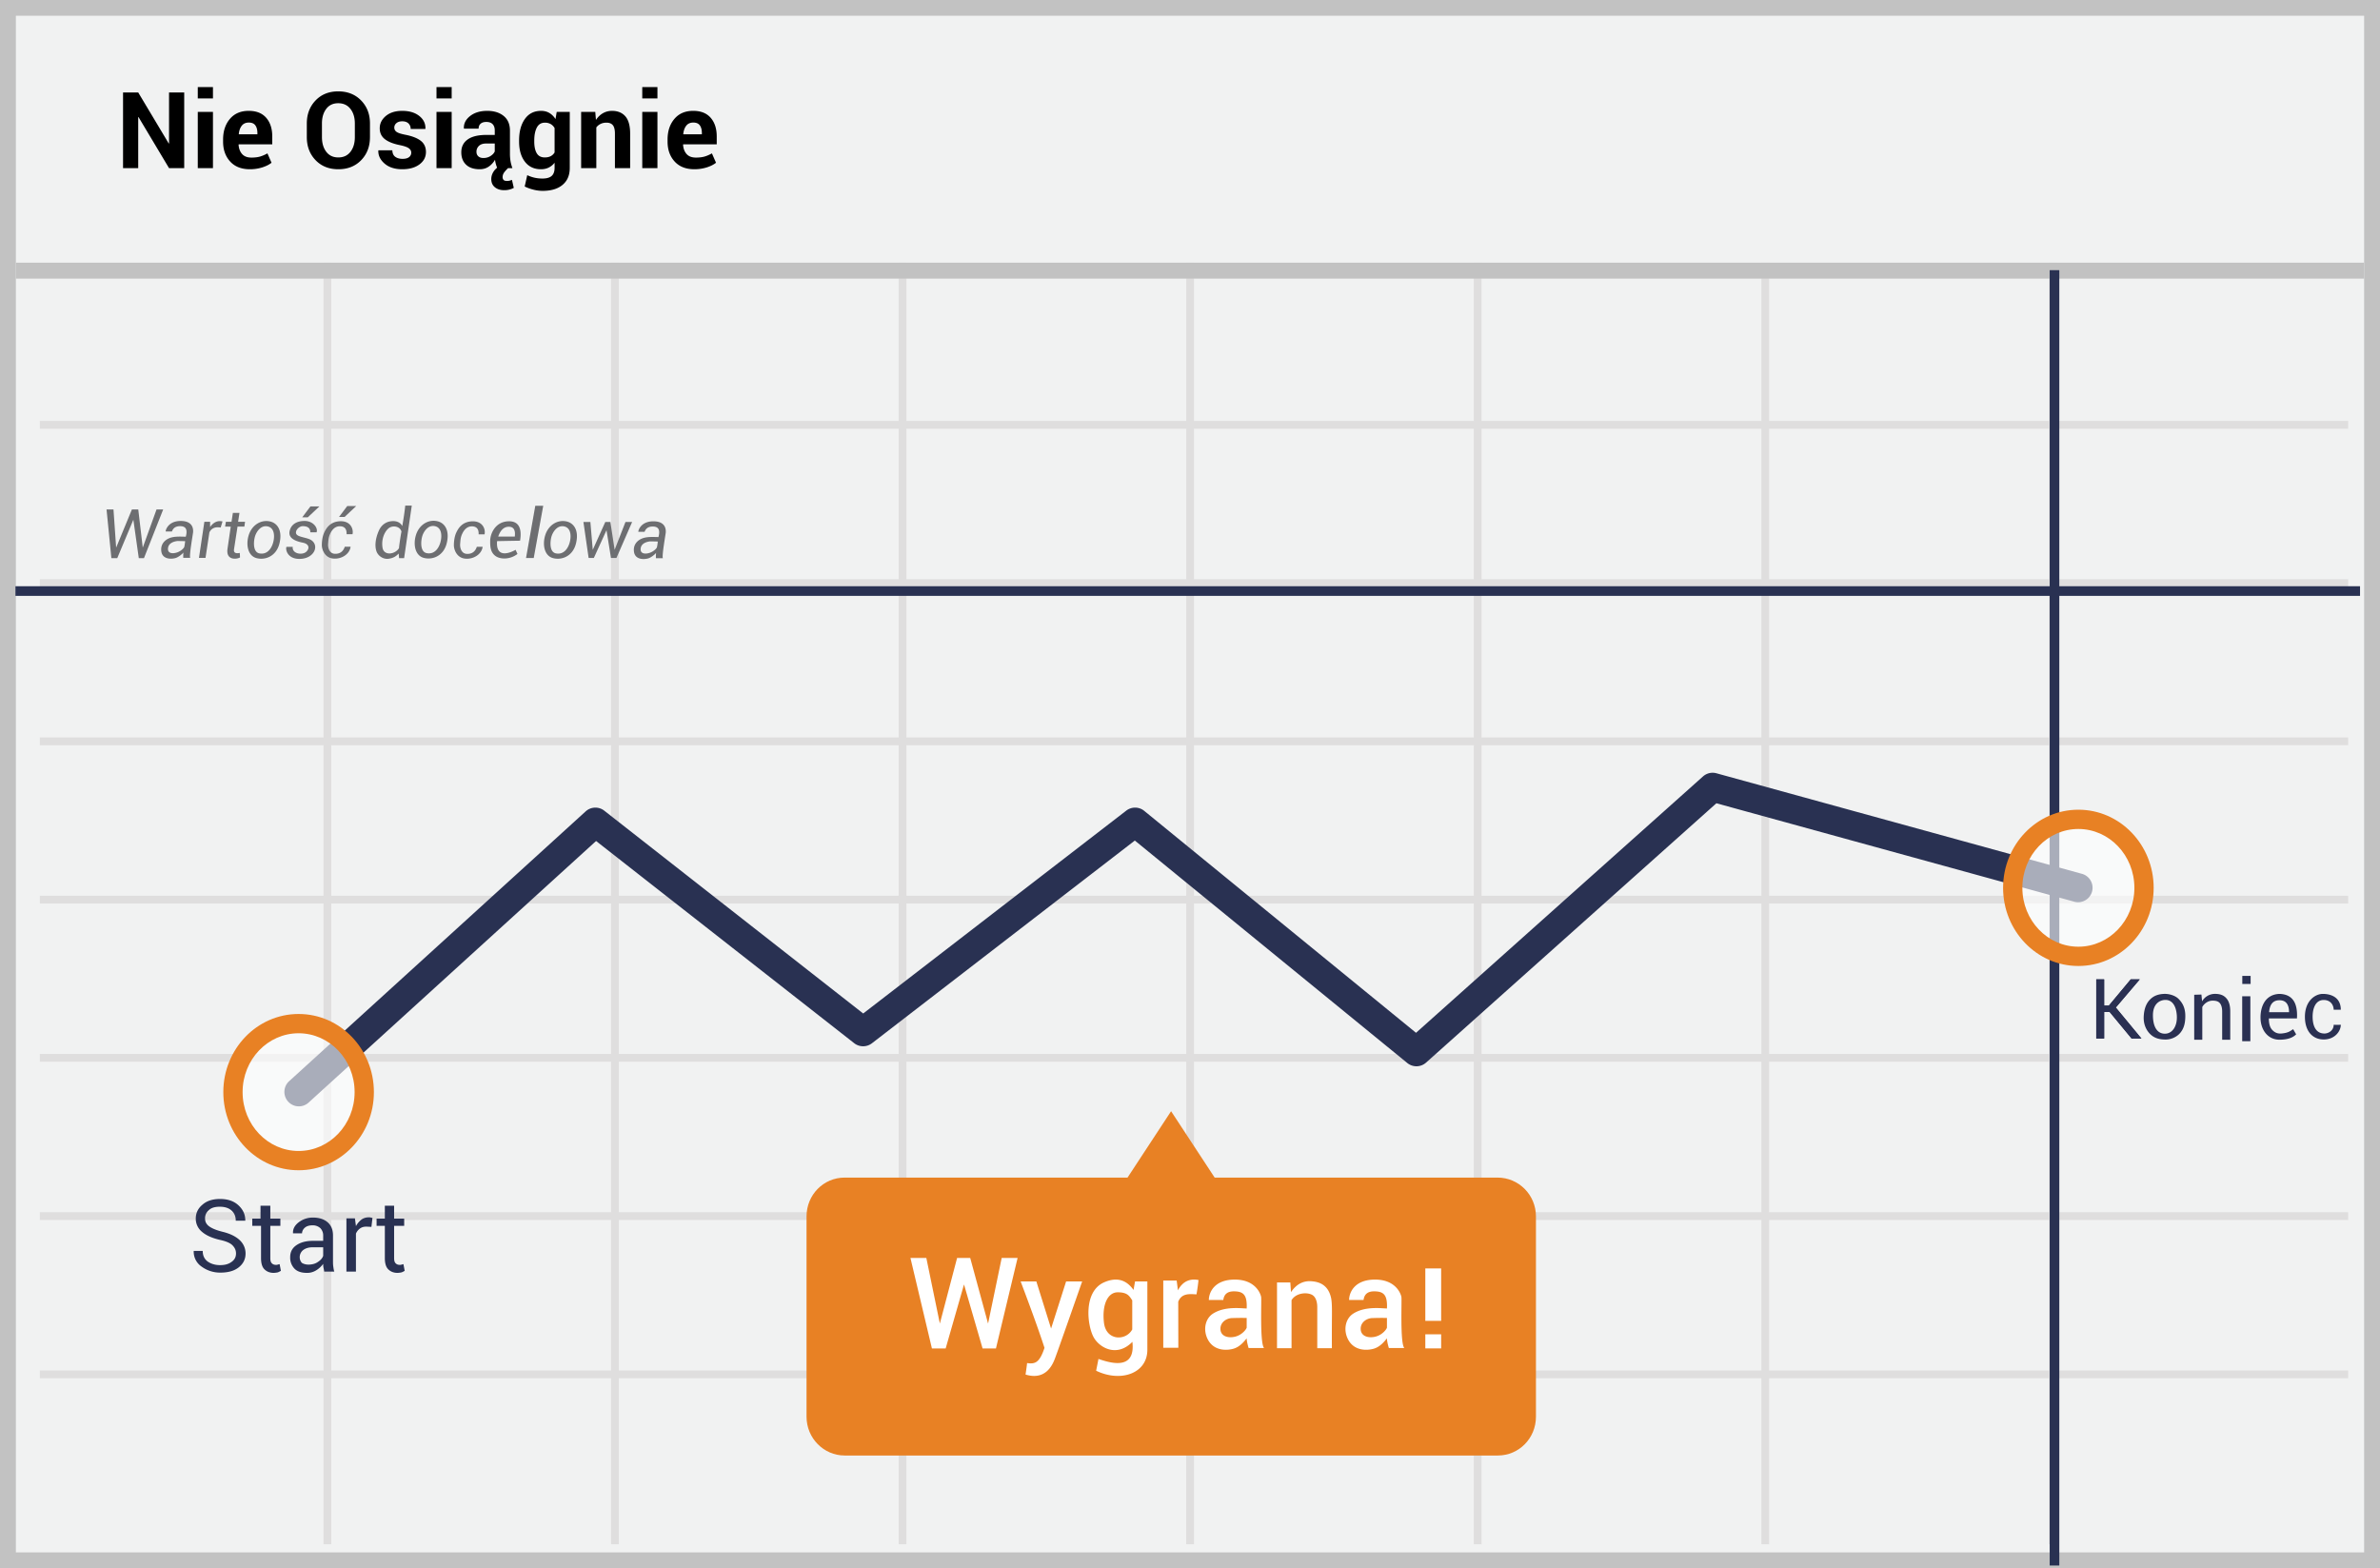 <svg width="299" height="197" xmlns="http://www.w3.org/2000/svg"><g fill="none" fill-rule="evenodd"><path fill="#F1F2F2" d="M0 0h299v197H0z"/><path d="M1.993 1.98v193.04h295.014V1.98H1.993zM299 0v197H0V0h299z" fill="#C2C2C2" fill-rule="nonzero"/><path d="M41.615 53.857v18.905H76.77V53.857H41.615zm0-.976H76.77V33h.973v19.881h35.155V33h.974v19.881h35.155V33H150v19.881h35.155V33h.973v19.881h35.156V33h.973v19.881h35.155V33h.973v19.881H295v.976h-36.615v18.905H295v.976h-36.615v18.905H295v.976h-36.615v18.905H295v.976h-36.615v18.905H295v.976h-36.615v18.905H295v.976h-36.615v18.905H295v.976h-36.615V194h-.973v-20.857h-35.155V194h-.973v-20.857h-35.156V194h-.973v-20.857H150V194h-.973v-20.857h-35.155V194h-.974v-20.857H77.743V194h-.973v-20.857H41.615V194h-.973v-20.857H5v-.976h35.642v-18.905H5v-.976h35.642v-18.905H5v-.976h35.642V113.5H5v-.976h35.642V93.62H5v-.976h35.642V73.738H5v-.976h35.642V53.857H5v-.976h35.642V33h.973v19.881zm215.797.976h-35.155v18.905h35.155V53.857zm-36.128 0h-35.156v18.905h35.156V53.857zm-36.129 0H150v18.905h35.155V53.857zm-36.128 0h-35.155v18.905h35.155V53.857zm-36.129 0H77.743v18.905h35.155V53.857zm-71.283 19.88v18.906H76.77V73.738H41.615zm215.797 0h-35.155v18.906h35.155V73.738zm-36.128 0h-35.156v18.906h35.156V73.738zm-36.129 0H150v18.906h35.155V73.738zm-36.128 0h-35.155v18.906h35.155V73.738zm-36.129 0H77.743v18.906h35.155V73.738zM41.615 93.62v18.905H76.77V93.62H41.615zm215.797 0h-35.155v18.905h35.155V93.62zm-36.128 0h-35.156v18.905h35.156V93.62zm-36.129 0H150v18.905h35.155V93.62zm-36.128 0h-35.155v18.905h35.155V93.62zm-36.129 0H77.743v18.905h35.155V93.62zM41.615 113.5v18.905H76.77V113.5H41.615zm215.797 0h-35.155v18.905h35.155V113.5zm-36.128 0h-35.156v18.905h35.156V113.5zm-36.129 0H150v18.905h35.155V113.5zm-36.128 0h-35.155v18.905h35.155V113.5zm-36.129 0H77.743v18.905h35.155V113.5zm-71.283 19.881v18.905H76.77v-18.905H41.615zm215.797 0h-35.155v18.905h35.155v-18.905zm-36.128 0h-35.156v18.905h35.156v-18.905zm-36.129 0H150v18.905h35.155v-18.905zm-36.128 0h-35.155v18.905h35.155v-18.905zm-36.129 0H77.743v18.905h35.155v-18.905zm-71.283 19.881v18.905H76.77v-18.905H41.615zm215.797 0h-35.155v18.905h35.155v-18.905zm-36.128 0h-35.156v18.905h35.156v-18.905zm-36.129 0H150v18.905h35.155v-18.905zm-36.128 0h-35.155v18.905h35.155v-18.905zm-36.129 0H77.743v18.905h35.155v-18.905z" fill="#DFDEDE" fill-rule="nonzero"/><path fill="#C2C2C2" d="M2 33h295v2H2z"/><g transform="translate(1 33.7)"><path d="M.94 41.157v-1.211h294.552v1.21H.94zM256.502.24h1.21V162.97h-1.21V.241z" fill="#293152" fill-rule="nonzero"/><path d="M37.736 104.842a1.817 1.817 0 0 1-2.444-2.688L72.576 68.23a1.817 1.817 0 0 1 2.342-.086l32.525 25.476 33.05-25.484a1.817 1.817 0 0 1 2.258.03l34.144 27.88 36.053-32.206c.46-.41 1.097-.56 1.692-.396l45.95 12.64a1.817 1.817 0 0 1-.964 3.503L214.63 67.21l-36.472 32.58a1.816 1.816 0 0 1-2.359.052l-34.23-27.948-33.026 25.466a1.817 1.817 0 0 1-2.23-.008l-32.427-25.4-36.15 32.89z" fill="#293152" fill-rule="nonzero"/><path d="M187.134 114.235h-35.536l-5.473-8.339-5.473 8.339h-35.536c-2.66 0-4.79 2.17-4.79 4.873v25.167c0 2.703 2.167 4.874 4.79 4.874h82.056c2.66 0 4.79-2.17 4.79-4.874v-25.167c0-2.703-2.167-4.873-4.828-4.873z" fill="#E88124"/><ellipse fill="#FFF" opacity=".6" cx="260.108" cy="77.836" rx="8.247" ry="8.605"/><path d="M260.107 87.652c-5.235 0-9.458-4.406-9.458-9.816 0-5.41 4.223-9.816 9.458-9.816s9.458 4.406 9.458 9.816c0 5.41-4.223 9.816-9.458 9.816zm0-2.422c3.874 0 7.036-3.3 7.036-7.394 0-4.095-3.162-7.394-7.036-7.394-3.874 0-7.036 3.3-7.036 7.394 0 4.095 3.162 7.394 7.036 7.394z" fill="#E88124" fill-rule="nonzero"/><ellipse fill="#FFF" opacity=".6" cx="36.514" cy="103.498" rx="8.247" ry="8.605"/><path d="M36.514 113.314c-5.235 0-9.458-4.406-9.458-9.816 0-5.41 4.223-9.816 9.458-9.816s9.458 4.406 9.458 9.816c0 5.41-4.223 9.816-9.458 9.816zm0-2.422c3.874 0 7.036-3.3 7.036-7.394 0-4.095-3.162-7.394-7.036-7.394-3.874 0-7.036 3.3-7.036 7.394 0 4.095 3.162 7.394 7.036 7.394z" fill="#E88124" fill-rule="nonzero"/></g><g fill="#FFF" fill-rule="nonzero"><path d="M181.053 165.932h-1.99v-6.583h1.99v6.583zm0 3.463h-1.99v-1.768h1.99v1.768zM160.431 161.11h1.673l.084 1.218c.685-1.022 1.574-1.476 2.667-1.363.633.065 1.967.273 2.365 2.07.146.658.114 1.77.104 3.283a352.682 352.682 0 0 0 0 3.05h-1.836v-5.173c0-.608-.17-1.287-.68-1.545-.702-.353-2.022-.205-2.551.686v6.032h-1.826v-8.258zm-9.864-.306a21.81 21.81 0 0 1-.254 1.803c-.92-.06-1.874-.147-2.291.927l.012 5.778h-1.892v-8.44h1.683c.08.563.13.974.15 1.232.582-1.086 1.446-1.52 2.592-1.3zm3.118 2.51c-.578-.004-1.184-.004-1.817 0 0-.911.652-2.565 3.262-2.565s3.237 1.793 3.307 2.18c.071.385-.181 5.799.365 6.414l-1.94.002c-.16-.548-.24-.953-.24-1.215-.302.37-.822 1.044-1.622 1.292-.8.248-2.616.38-3.36-1.362-.49-1.148-.177-2.44.744-3.032 1.522-.978 3.614-.65 4.238-.65.08-1.745-.44-2.151-1.622-2.151-.788 0-1.226.362-1.315 1.087zm2.937 2.255c-.573-.011-.96-.013-1.915.016-.761.068-1.44.63-1.381 1.432.068.956 1.155 1.132 2.006.856.714-.232 1.212-.83 1.29-1.083V165.569zm14.683-2.255a137.49 137.49 0 0 0-1.817 0c0-.911.652-2.565 3.262-2.565s3.237 1.793 3.308 2.18c.07.385-.182 5.799.364 6.414l-1.94.002c-.16-.548-.24-.953-.24-1.215-.302.37-.822 1.044-1.622 1.292-.8.248-2.615.38-3.359-1.362-.49-1.148-.177-2.44.744-3.032 1.522-.978 3.614-.65 4.238-.65.08-1.745-.44-2.151-1.623-2.151-.788 0-1.226.362-1.315 1.087zm2.937 2.255c-.573-.011-.96-.013-1.915.016-.761.068-1.439.63-1.381 1.432.069.956 1.156 1.132 2.007.856.714-.232 1.211-.83 1.289-1.083V165.569zm-31.836-3.517l.19-1.072h1.547v8.577c.006 2.99-3.35 4.135-6.435 2.641.177-.881.274-1.374.292-1.479 1.343.45 4.688 1.572 4.262-2.15-1.92 1.968-4.093.776-4.844-.537-.83-1.45-1.37-5.775 1.299-6.942 1.538-.672 2.767-.351 3.689.962zm-.161 1.307c-.365-.552-.6-1.013-1.826-1.013s-1.994 1.505-1.728 3.815 2.774 2.31 3.554.849v-3.651zm-14.019-2.376h1.972l1.85 5.917 1.887-5.917h2.017c-2.063 5.898-3.21 9.146-3.443 9.746-.349.9-1.242 2.684-3.668 1.95.117-.79.181-1.271.19-1.443.987.136 1.554 0 2.19-1.912-.623-1.926-1.621-4.707-2.995-8.34v-.001zm-7.986-2.949h1.65l2.242 8.24 1.711-8.24h1.998l-2.72 11.368h-1.678l-2.334-8.044-2.306 8.044h-1.725l-2.697-11.368h1.996l1.698 8.24 2.165-8.24z"/></g><g fill="#2A3052"><path d="M276.566 124.94l.082.85a1.855 1.855 0 0 1 1.646-.933c.604 0 1.07.165 1.4.549.328.357.493.905.493 1.646v3.567h-1.015v-3.54c0-.493-.11-.85-.302-1.07-.192-.219-.494-.301-.878-.301a1.4 1.4 0 0 0-.768.22c-.22.136-.411.329-.549.575v4.116h-1.015v-5.652l.906-.027zm12.001 2.998h-3.53c0 .655.133 1.129.4 1.42.352.385.722.524 1.23.473.886-.088 1.058-.326 1.424-.535l.374.641c-.437.451-1.135.677-2.096.677-1.44 0-2.319-1.194-2.376-2.615-.057-1.421.51-3.07 2.376-3.14 1.582.042 2.314 1.069 2.198 3.079zm-.992-.782c-.01-1-.411-1.5-1.205-1.5-.793 0-1.227.5-1.3 1.5h2.505zm-5.888-1.998h1.025v5.643h-1.025v-5.643zm.013-2.562v1.017h1.045v-1.017H281.7zm11.48 4.256c.353-.01.683 0 .896 0 0-1.576-1.25-1.993-2.255-1.993-1.004 0-2.254.912-2.254 2.867 0 1.956 1.096 2.907 2.458 2.858 1.36-.049 2.051-1.084 2.051-1.845-.397.008-.498.008-.896 0 0 .72-.648 1.097-1.155 1.097-1.216 0-1.491-1.18-1.491-2.117s.31-2.094 1.396-2.094c.92 0 1.25.714 1.25 1.227zm-21.345-1.992c.627-.034 1.42.184 1.864.634.49.498.842 1.118.842 2.14 0 .906-.181 1.56-.61 2.09-.484.597-1.237.87-1.85.87-.633 0-1.321-.1-1.9-.634-.473-.437-.91-1.186-.867-2.233.049-1.155.42-1.815.868-2.233.452-.422.982-.597 1.653-.634zm.226.757c-.72 0-1.588.469-1.588 1.923 0 1.454.536 2.319 1.5 2.319.963 0 1.595-.979 1.498-2.32-.098-1.34-.691-1.922-1.41-1.922zm-8.709-2.584h.992v3.293h.598l2.745-3.293h1.13l-3.01 3.538 3.22 3.893h-1.234l-2.75-3.327h-.699v3.327h-.992v-7.431z" fill-rule="nonzero"/><path d="M263.352 123.033h.992v3.293h.598l2.745-3.293h1.13l-3.01 3.538 3.22 3.893h-1.234l-2.75-3.327h-.699v3.327h-.992z"/></g><path d="M67.248 63.543h.998l-1.193 6.562h-.968l1.163-6.562zm-2.468 5.528c.047.117.103.242.233.52-.982.747-2.112.645-2.64.336-.795-.466-.795-1.331-.791-2 .005-.854.633-2.442 2.38-2.442 1.747 0 1.46 1.887 1.375 2.442-.179 0-1.142.017-2.89.052-.162 2.075 1.405 1.611 2.332 1.092h.001zm-.106-1.669c.102-.819-.15-1.229-.755-1.229-.908 0-1.226.962-1.327 1.23h2.082v-.001zm6.365-1.922c1.112.173 1.73 1.228 1.311 2.835-.418 1.607-1.833 2.093-2.898 1.791-1.064-.301-1.329-1.683-.951-2.88.377-1.197 1.425-1.918 2.538-1.746zm-.135.656c-.834-.198-1.38.584-1.582 1.147-.203.563-.368 2.056.517 2.236.886.179 1.469-.48 1.715-1.315.247-.835.184-1.87-.65-2.068zM54.8 65.45c1.112.173 1.729 1.228 1.311 2.834-.418 1.607-1.834 2.094-2.898 1.792-1.064-.302-1.329-1.684-.951-2.88.377-1.198 1.425-1.919 2.538-1.746zm-.135.656c-.834-.198-1.38.583-1.582 1.146-.203.563-.369 2.057.517 2.236.886.18 1.469-.479 1.715-1.314.247-.835.183-1.87-.65-2.068zm-20.879-.626c1.112.173 1.73 1.228 1.311 2.835-.418 1.607-1.833 2.093-2.898 1.791-1.064-.301-1.329-1.683-.951-2.88.377-1.197 1.425-1.918 2.538-1.746zm-.135.656c-.834-.198-1.38.584-1.582 1.147-.203.563-.368 2.056.517 2.236.886.179 1.469-.48 1.715-1.315.247-.835.184-1.87-.65-2.068zm26.479.989h.744c.147-.638-.226-1.663-1.523-1.634-1.297.03-1.793.914-2.027 1.413-.234.498-.303 1.142-.303 1.605 0 .463.309 1.534 1.372 1.665 1.063.131 2.123-.532 2.241-1.48h-.732c-.084.268-.368.954-1.293.884-.66-.05-.843-.792-.8-1.26.043-.469.037-.801.283-1.308.288-.591.697-.886 1.181-.886.6 0 .885.334.857 1v.001zm-16.588-.012h.744c.147-.638-.226-1.663-1.523-1.633-1.297.029-1.793.914-2.027 1.412-.234.499-.303 1.142-.303 1.605 0 .463.309 1.534 1.372 1.665 1.064.132 2.123-.532 2.241-1.48h-.732c-.083.268-.368.955-1.293.884-.66-.05-.842-.792-.8-1.26.043-.468.037-.8.283-1.307.288-.592.697-.886 1.181-.886.6 0 .885.333.857 1zm-23.877-3.111h.836l-2.414 6.117h-.651l-.683-4.826-2.022 4.826h-.739l-.606-6.117h.872l.334 4.794 1.98-4.794h.8l.564 4.794 1.729-4.794zm1.933 2.764h-.776c-.062 0 .194-1.32 1.878-1.32 1.683 0 1.561 1.214 1.561 1.381 0 .167-.517 2.988-.361 3.25h-.877c-.009-.384.003-.613.034-.687-.048.106-.605.62-1.062.73-.674.164-1.563.051-1.716-.781-.153-.832.3-1.458 1.023-1.743.652-.256 1.502-.173 2.039-.173.253-.937-.014-1.323-.721-1.323-.708 0-.923.404-1.022.666zm1.662 1.22a37.72 37.72 0 0 0-.98-.02c-.62.08-1.075.345-1.162.828-.128.715.505.812 1.121.61.47-.155.842-.517.902-.676.034-.09.074-.338.12-.743l-.001.001zm57.719-1.176h-.777c-.062 0 .194-1.32 1.878-1.32 1.683 0 1.561 1.215 1.561 1.382 0 .167-.517 2.988-.361 3.25h-.877c-.009-.384.003-.613.034-.687-.048.106-.605.62-1.062.73-.674.164-1.563.051-1.716-.781-.153-.832.3-1.458 1.024-1.743.65-.256 1.502-.173 2.038-.173.253-.937-.014-1.323-.721-1.323-.708 0-.923.404-1.021.665zm1.662 1.22a37.72 37.72 0 0 0-.98-.019c-.621.08-1.076.345-1.163.828-.128.715.505.812 1.121.61.47-.155.842-.517.902-.676.034-.09.074-.338.12-.743zm-56.966-2.479h.722v.655c.433-.61.953-.843 1.56-.697l-.234.764c-.686-.118-1.158.084-1.415.603l-.49 3.213h-.822l.679-4.538zm3.583-1.117h.827l-.17 1.113h.872l-.085.607h-.86l-.436 2.82c-.034.226-.07.644.718.49.016.217.026.406.03.565-.312.213-1.776.452-1.576-1.054l.41-2.813-.709-.008.1-.607h.707l.172-1.113zm9.73 2.44h.782c.211-.52-.4-1.428-1.498-1.428-1.098 0-1.634.511-1.824 1.054-.189.543-.237 1.312 1.582 1.671.87.172.87.768.43 1.157-.504.446-1.782.244-1.684-.628h-.788c-.15.325.123 1.613 1.818 1.506 1.695-.108 2.312-1.655 1.314-2.34-.495-.34-1.598-.374-1.862-.735-.282-.385.277-1.032.772-1.032.639 0 .958.259.958.775zm-1.016-1.884h.697l1.463-1.373h-1.129l-1.031 1.373zm4.623-.047h.698l1.463-1.373h-1.129l-1.032 1.373zm8.317-1.423h.82l-.962 6.597h-.64a6.743 6.743 0 0 0-.047-.576c-.255.258-.557.554-1.26.652-.702.098-1.337-.382-1.528-.939-.236-.685-.128-1.619.3-2.59.364-.823 1.002-1.092 1.4-1.162.29-.051 1.135-.163 1.544.579.164-.913.289-1.767.373-2.562v.001zm-.476 3.257c-.192-.698-1.152-.814-1.637-.39-.485.422-.906 1.328-.743 2.404.164 1.075 1.595.868 2.071.067 0-.193.213-1.64.31-2.081h-.001zm28.144-1.203h.836l-1.97 4.523h-.687l-.562-3.489-1.592 3.489h-.654l-.654-4.523h.874l.299 3.497 1.574-3.497h.64l.534 3.497 1.362-3.497z" fill="#6D6E71" fill-rule="nonzero"/><path d="M23.143 21.123h-1.906l-3.833-6.412-.04.007v6.405h-1.906v-9.507h1.907l3.832 6.406.04-.007v-6.399h1.906v9.507zm3.611 0h-1.907v-7.065h1.907v7.065zm0-8.756h-1.907v-1.43h1.907v1.43zm4.63 8.893c-1.054 0-1.877-.323-2.469-.97-.592-.646-.888-1.478-.888-2.497v-.261c0-1.058.288-1.924.862-2.599.575-.675 1.365-1.01 2.37-1.005.95 0 1.677.29 2.185.871.507.581.76 1.364.76 2.348v.986h-4.211l-.02.039c.03.483.178.875.44 1.175.264.3.655.45 1.173.45.427 0 .789-.043 1.087-.13.298-.087.606-.22.924-.398l.516 1.175c-.283.23-.666.425-1.15.581-.511.16-1.044.24-1.58.235h.001zm-.125-5.863c-.383 0-.677.131-.884.395-.207.263-.332.612-.376 1.048l.013.032h2.325v-.143c0-.414-.085-.74-.255-.976-.17-.238-.444-.356-.823-.356zm15.22 1.828c0 1.171-.367 2.136-1.103 2.896-.735.76-1.693 1.14-2.873 1.14-1.175 0-2.128-.382-2.86-1.143-.73-.762-1.097-1.726-1.097-2.893v-1.71c0-1.163.365-2.126 1.094-2.89.73-.764 1.68-1.146 2.85-1.146 1.18 0 2.14.382 2.88 1.146.74.764 1.11 1.727 1.11 2.89v1.71h-.001zm-1.9-1.724c0-.74-.184-1.347-.554-1.822-.37-.474-.882-.711-1.535-.711-.644 0-1.146.237-1.505.711-.359.475-.538 1.082-.538 1.822v1.724c0 .753.18 1.367.542 1.841.36.475.866.712 1.514.712.653 0 1.163-.237 1.528-.712.366-.474.549-1.088.549-1.841v-1.724h-.001zm7.085 3.663c0-.209-.1-.388-.303-.538-.203-.15-.578-.282-1.127-.395-.827-.166-1.455-.416-1.883-.751-.43-.336-.644-.79-.644-1.365 0-.605.257-1.12.77-1.548.515-.426 1.198-.64 2.051-.64.893 0 1.608.214 2.145.64.538.427.796.958.774 1.594l-.013.039h-1.842a.925.925 0 0 0-.274-.692c-.183-.179-.446-.268-.79-.268-.305 0-.546.076-.725.229a.71.71 0 0 0-.267.561c0 .218.092.395.277.532.185.137.56.26 1.127.37.866.173 1.511.43 1.936.766.424.338.636.802.636 1.394 0 .636-.272 1.156-.816 1.561-.544.405-1.262.607-2.155.607-.94 0-1.683-.238-2.23-.715-.546-.476-.806-1.02-.78-1.629l.013-.039h1.744c.013.379.137.653.372.823.235.17.542.254.92.254.353 0 .622-.07.807-.212a.688.688 0 0 0 .277-.578zm5.08 1.96h-1.906v-7.066h1.906V21.124zm0-8.757h-1.906v-1.43h1.906v1.43zm5.733 8.756a4.01 4.01 0 0 1-.18-.51 3.543 3.543 0 0 1-.107-.548c-.192.34-.457.632-.777.856-.322.226-.705.34-1.15.34-.74 0-1.31-.191-1.71-.572-.4-.381-.6-.9-.6-1.557 0-.692.266-1.229.8-1.61.532-.38 1.31-.571 2.333-.571h1.071v-.562c0-.34-.089-.603-.267-.79-.179-.187-.444-.28-.797-.28-.31 0-.547.074-.715.225-.168.15-.251.356-.251.617h-1.835l-.013-.04c-.03-.596.23-1.11.78-1.544.55-.433 1.27-.65 2.158-.65.849 0 1.536.214 2.06.64.525.427.787 1.039.787 1.835v2.919c0 .33.025.642.075.934.05.291.13.58.238.868h-1.9zm-1.743-1.273c.33 0 .627-.083.888-.248.261-.166.44-.357.535-.575v-.999h-1.07c-.405 0-.711.1-.918.3a.987.987 0 0 0-.31.738c0 .24.077.43.232.572.154.141.369.212.643.212zm3.088 1.273c-.235.23-.407.427-.516.588a.979.979 0 0 0-.163.561c0 .118.037.223.111.317.074.094.224.14.45.14.123 0 .23-.013.324-.039.094-.026.19-.056.29-.091l.23 1.005a2.67 2.67 0 0 1-.527.206 2.566 2.566 0 0 1-.688.082c-.47 0-.857-.123-1.16-.37-.302-.245-.453-.588-.453-1.028 0-.335.1-.654.3-.956.2-.303.514-.572.94-.807l.862.392zm1.391-3.474c0-1.114.242-2.013.725-2.696.483-.684 1.162-1.025 2.037-1.025.396 0 .744.089 1.045.267.3.179.557.433.77.764l.15-.9h1.64v7.032c0 .918-.301 1.629-.902 2.131-.6.503-1.438.755-2.514.755a4.79 4.79 0 0 1-1.136-.147c-.4-.098-.77-.232-1.11-.402l.32-1.423c.292.139.593.244.905.316.31.072.647.108 1.008.108.523 0 .907-.109 1.153-.326.246-.218.369-.558.369-1.019v-.64c-.197.256-.45.463-.738.607-.283.14-.607.21-.973.21-.866 0-1.54-.318-2.024-.954-.483-.636-.725-1.476-.725-2.52v-.138zm1.907.138c0 .618.103 1.104.31 1.459.207.355.545.532 1.015.532.292 0 .539-.053.741-.16a1.22 1.22 0 0 0 .487-.467V16.09a1.303 1.303 0 0 0-.487-.503 1.426 1.426 0 0 0-.728-.176c-.466 0-.805.207-1.018.62-.214.414-.32.953-.32 1.62v.137-.001zm7.665-3.729l.085 1.012c.235-.361.525-.642.869-.842.344-.2.729-.3 1.155-.3.714 0 1.272.23 1.672.688.4.46.6 1.186.6 2.178v4.33h-1.912V16.8c0-.505-.089-.863-.265-1.075-.176-.21-.44-.316-.793-.316-.283 0-.532.053-.748.16a1.46 1.46 0 0 0-.532.44v5.113h-1.907v-7.065h1.776v.001zm7.81 7.065h-1.907v-7.065h1.907v7.065zm0-8.756h-1.907v-1.43h1.907v1.43zm4.63 8.893c-1.054 0-1.877-.323-2.469-.97-.592-.646-.888-1.478-.888-2.497v-.261c0-1.058.287-1.924.862-2.599.574-.675 1.365-1.01 2.37-1.005.95 0 1.677.29 2.184.871.507.581.76 1.364.76 2.348v.986h-4.21l-.02.039c.03.483.177.875.44 1.175.264.3.655.45 1.173.45.426 0 .789-.043 1.087-.13.298-.087.606-.22.924-.398l.516 1.175c-.283.23-.667.425-1.15.581-.511.16-1.044.24-1.58.235h.001zm-.125-5.863c-.383 0-.678.131-.885.395-.206.263-.332.612-.375 1.048l.013.032h2.324v-.143c0-.414-.084-.74-.254-.976-.17-.238-.444-.356-.823-.356z" fill="#000" fill-rule="nonzero"/><path d="M29.65 157.471c0-.422-.162-.746-.453-1.038-.292-.293-.843-.52-1.62-.682-.94-.227-1.685-.552-2.204-1.006a2.124 2.124 0 0 1-.778-1.656c0-.714.292-1.298.843-1.752.55-.487 1.296-.715 2.203-.715.973 0 1.75.26 2.334.812.583.552.842 1.168.842 1.883v.032h-1.199c0-.52-.162-.941-.518-1.266-.357-.324-.843-.487-1.491-.487-.583 0-1.07.13-1.361.422a1.3 1.3 0 0 0-.486 1.071c0 .39.162.714.518.974.357.26.908.487 1.685.682.94.227 1.653.584 2.14 1.038.485.455.744 1.04.744 1.688 0 .714-.291 1.299-.874 1.753-.584.455-1.361.65-2.301.65a3.92 3.92 0 0 1-2.333-.747 2.267 2.267 0 0 1-1.005-1.948v-.032h1.134c0 .584.195 1.006.616 1.33.421.293.94.455 1.555.455.616 0 1.07-.13 1.426-.39.39-.26.583-.616.583-1.07v-.001zm4.31-6.005v1.623h1.264v.91H33.96v4.057c0 .324.065.519.195.649s.291.195.518.195c.065 0 .13 0 .227-.033.097-.032.162-.032.227-.065l.162.844a2.13 2.13 0 0 1-.39.195c-.17.038-.344.06-.518.065-.486 0-.874-.163-1.166-.455-.292-.292-.421-.779-.421-1.395v-4.058h-1.102v-.909h1.037v-1.623h1.231zm6.773 8.277a7.73 7.73 0 0 0-.098-.519c-.032-.13-.032-.324-.032-.454a3.004 3.004 0 0 1-.875.811c-.349.22-.754.333-1.166.325-.68 0-1.2-.163-1.556-.52a1.982 1.982 0 0 1-.55-1.46c0-.65.259-1.136.777-1.493.519-.357 1.199-.552 2.074-.552h1.296v-.65a1.3 1.3 0 0 0-.356-.94 1.402 1.402 0 0 0-1.005-.358c-.389 0-.713.098-.94.292-.226.195-.356.455-.356.715h-1.134v-.033c-.033-.487.194-.941.68-1.33a2.88 2.88 0 0 1 1.847-.618c.746 0 1.361.195 1.815.585.454.39.68.941.68 1.655v3.214c0 .227 0 .454.033.681.032.227.065.455.13.65h-1.264v-.001zm-1.977-.876c.421 0 .843-.097 1.167-.325.356-.227.583-.486.68-.779v-1.07h-1.36c-.487 0-.876.13-1.167.356-.265.214-.42.536-.422.877 0 .292.098.52.26.714.194.13.486.227.842.227zm7.907-4.739l-.616-.032c-.324 0-.583.064-.81.227-.23.163-.41.388-.519.649v4.771H43.52v-6.686h1.07l.13.974a2.45 2.45 0 0 1 .68-.812c.26-.195.583-.292.94-.292a.72.72 0 0 1 .259.032.57.57 0 0 0 .194.033l-.13 1.136zm2.851-2.662v1.623h1.264v.91h-1.264v4.057c0 .324.065.519.195.649s.291.195.518.195c.065 0 .13 0 .227-.033.097-.032.162-.032.227-.065l.162.844a2.13 2.13 0 0 1-.39.195c-.17.038-.344.06-.518.065-.486 0-.874-.163-1.166-.455-.292-.292-.421-.779-.421-1.395v-4.058H47.31v-.909h1.037v-1.623H49.514z" fill="#293152" fill-rule="nonzero"/></g></svg>
